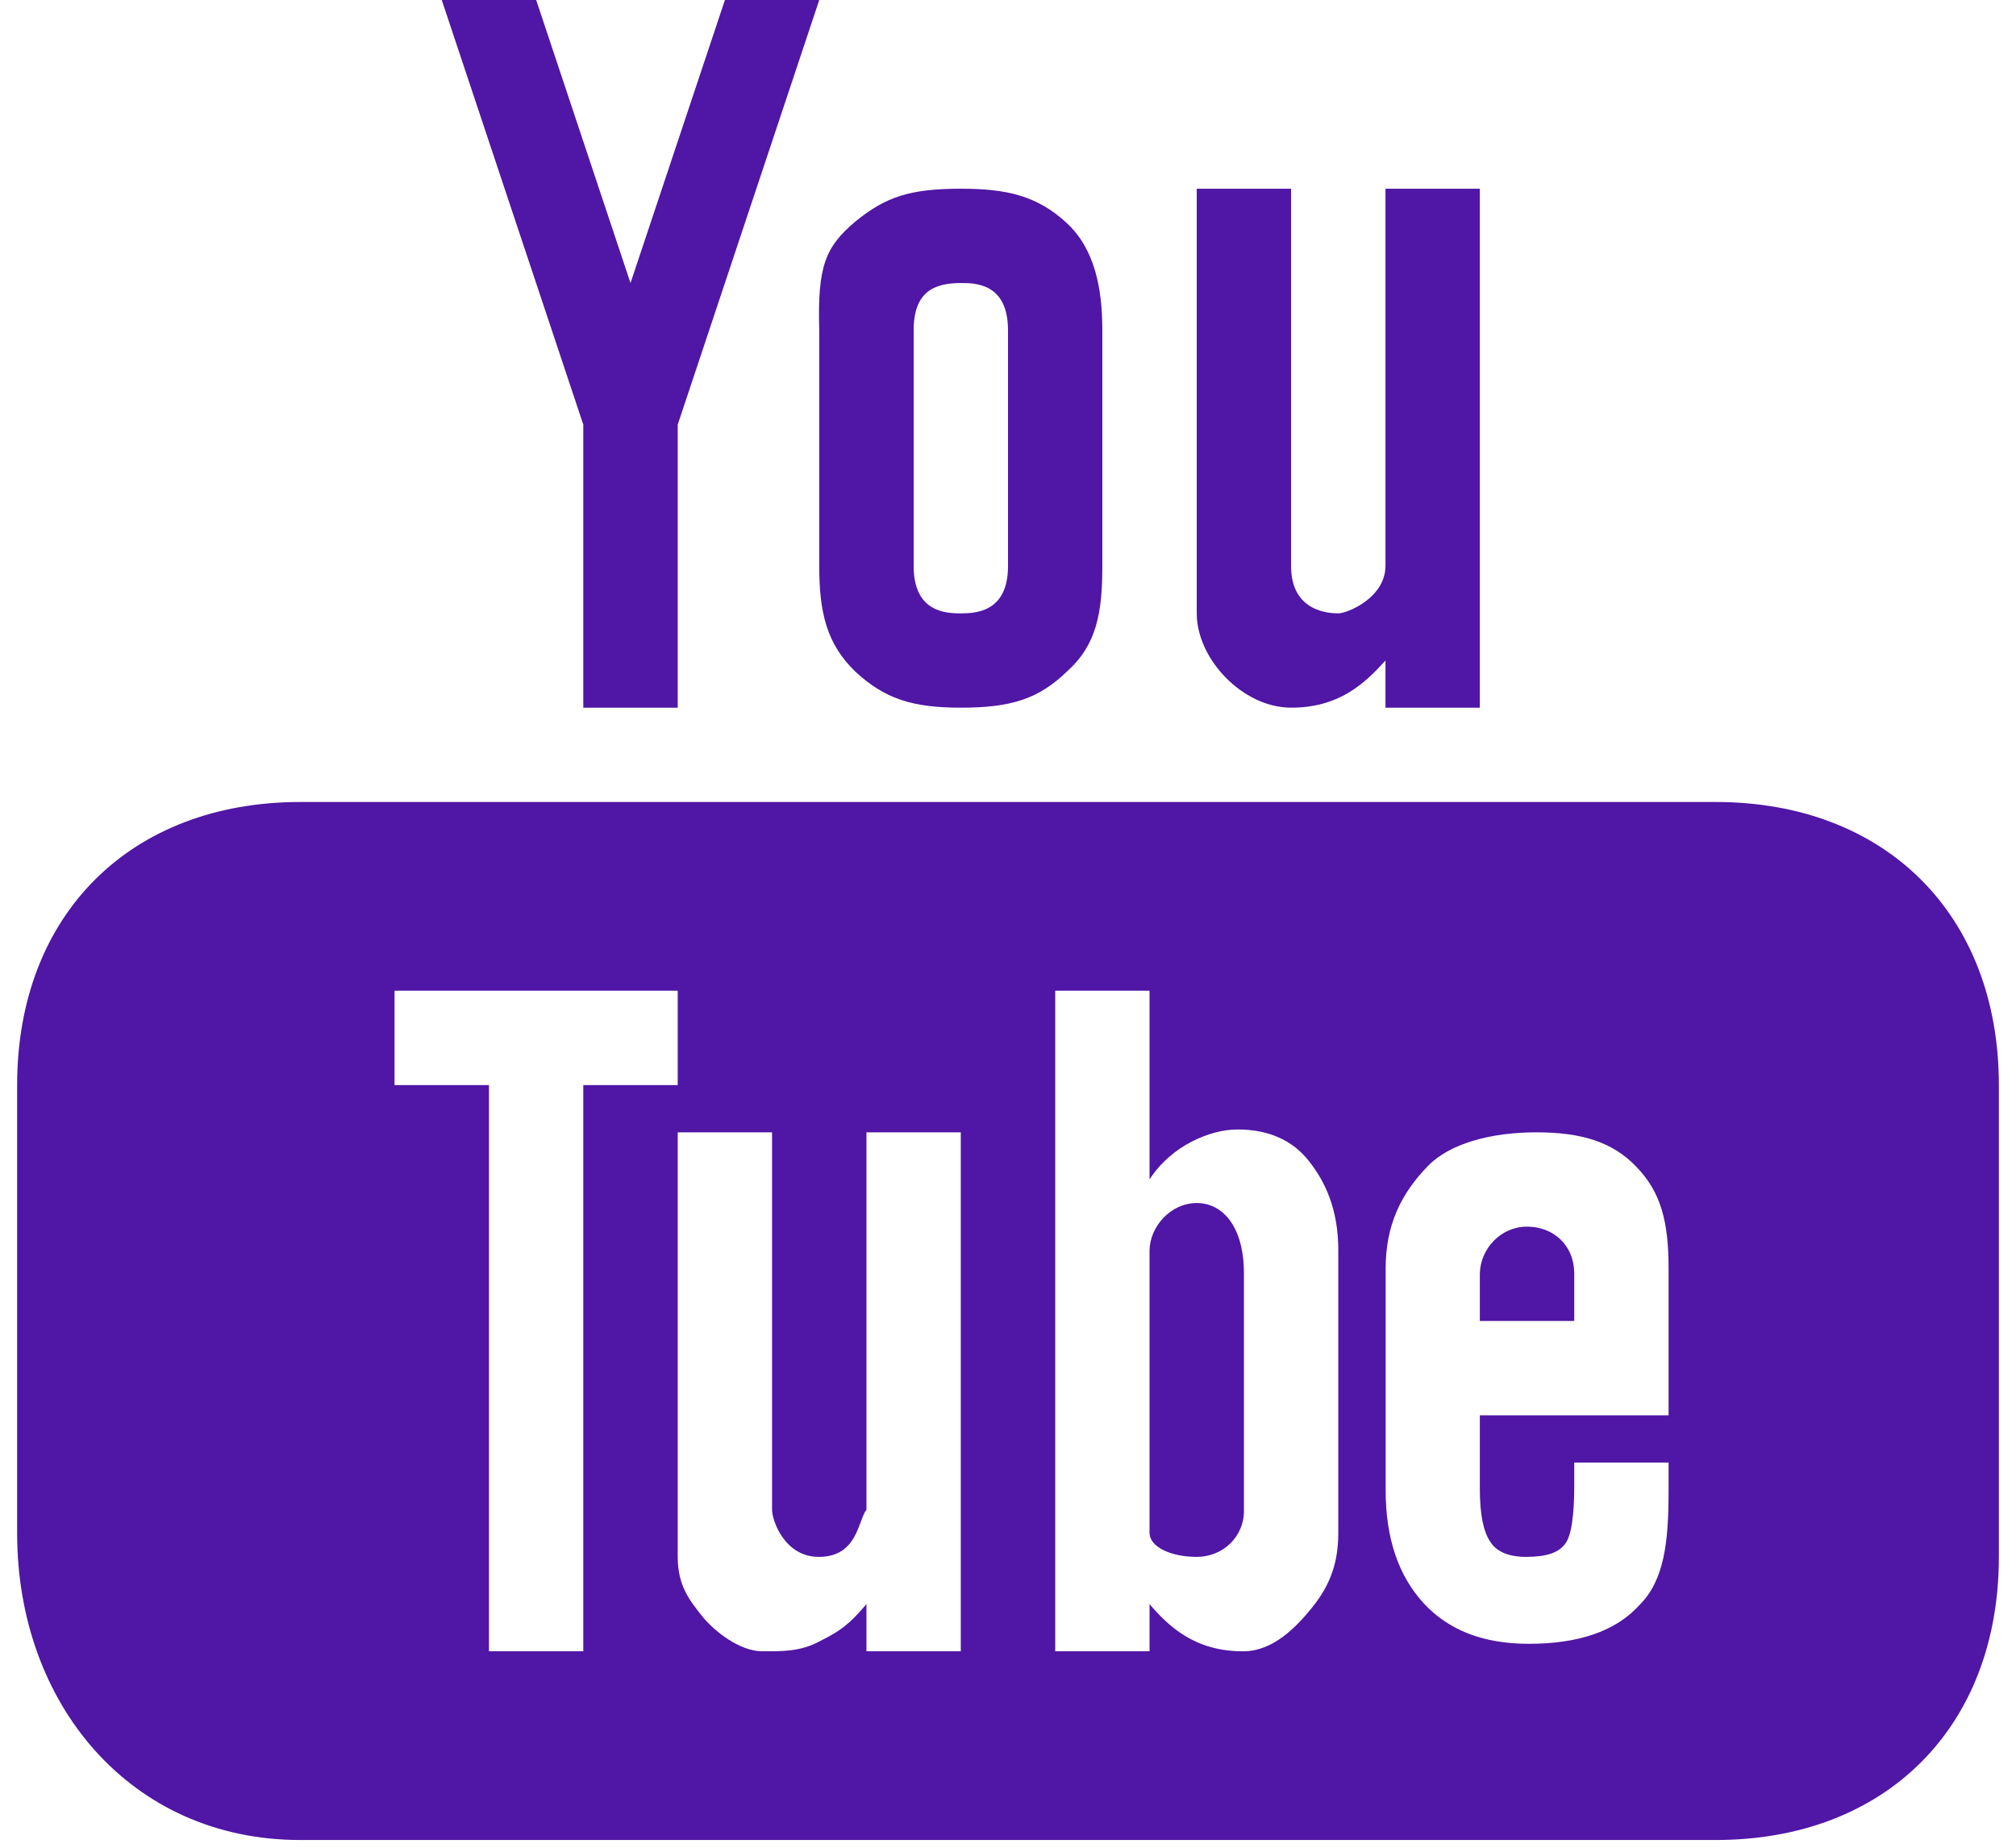 <?xml version="1.0" encoding="UTF-8" standalone="no"?>
<svg width="24px" height="22px" viewBox="0 0 24 22" version="1.1" xmlns="http://www.w3.org/2000/svg" xmlns:xlink="http://www.w3.org/1999/xlink">
    <!-- Generator: Sketch 41.1 (35376) - http://www.bohemiancoding.com/sketch -->
    <title>icone_black_youtube</title>
    <desc>Created with Sketch.</desc>
    <defs></defs>
    <g id="Page-1" stroke="none" stroke-width="1" fill="none" fill-rule="evenodd">
        <g id="Desktop-Rus_och-Search" transform="translate(-935, -7397)" fill="#5016A5">
            <path d="M940.259,7397 L941.944,7402.056 L941.944,7405.426 L943.068,7405.426 L943.068,7402.056 L944.753,7397 L943.63,7397 L942.506,7400.37 L941.383,7397 L940.259,7397 Z M946.438,7399.247 C945.838,7399.247 945.544,7399.341 945.179,7399.641 C944.828,7399.939 944.73,7400.167 944.753,7400.932 L944.753,7403.741 C944.753,7404.3 944.844,7404.669 945.183,7404.997 C945.534,7405.322 945.866,7405.426 946.438,7405.426 C947.037,7405.426 947.364,7405.322 947.701,7404.996 C948.053,7404.682 948.123,7404.301 948.123,7403.741 L948.123,7400.932 C948.123,7400.437 948.035,7399.966 947.697,7399.653 C947.344,7399.329 946.983,7399.247 946.438,7399.247 Z M949.247,7399.247 L949.247,7404.303 C949.247,7404.849 949.797,7405.426 950.37,7405.426 C950.943,7405.426 951.246,7405.138 951.494,7404.864 L951.494,7405.426 L952.617,7405.426 L952.617,7399.247 L951.494,7399.247 L951.494,7403.741 C951.488,7404.124 951.035,7404.303 950.932,7404.303 C950.815,7404.303 950.37,7404.279 950.37,7403.741 L950.37,7399.247 L949.247,7399.247 Z M946.438,7400.37 C946.607,7400.37 947,7400.369 947,7400.932 L947,7403.741 C947,7404.285 946.62,7404.303 946.438,7404.303 C946.27,7404.303 945.877,7404.295 945.877,7403.741 L945.877,7400.932 C945.877,7400.474 946.12,7400.37 946.438,7400.37 Z M938.574,7406.549 C936.556,7406.549 935.204,7407.887 935.204,7409.92 L935.204,7415.256 C935.204,7417.289 936.556,7418.908 938.574,7418.908 L955.426,7418.908 C957.444,7418.908 958.796,7417.569 958.796,7415.537 L958.796,7409.92 C958.796,7407.887 957.444,7406.549 955.426,7406.549 L938.574,7406.549 Z M939.697,7408.796 L943.068,7408.796 L943.068,7409.92 L941.944,7409.92 L941.944,7416.661 L940.821,7416.661 L940.821,7409.92 L939.697,7409.92 L939.697,7408.796 Z M947.562,7408.796 L948.685,7408.796 L948.685,7411.043 C948.814,7410.841 949.008,7410.682 949.191,7410.591 C949.373,7410.499 949.555,7410.448 949.737,7410.448 C950.102,7410.448 950.389,7410.577 950.583,7410.825 C950.779,7411.073 950.932,7411.401 950.932,7411.886 L950.932,7415.256 C950.932,7415.673 950.791,7415.931 950.608,7416.155 C950.428,7416.375 950.158,7416.657 949.809,7416.661 C949.218,7416.667 948.902,7416.352 948.685,7416.099 L948.685,7416.661 L947.562,7416.661 L947.562,7408.796 Z M943.068,7410.482 L944.191,7410.482 L944.191,7414.975 C944.191,7415.105 944.342,7415.541 944.753,7415.537 C945.21,7415.533 945.213,7415.106 945.315,7414.975 L945.315,7410.482 L946.438,7410.482 L946.438,7416.661 L945.315,7416.661 L945.315,7416.099 C945.107,7416.345 944.999,7416.421 944.765,7416.538 C944.531,7416.669 944.295,7416.661 944.074,7416.661 C943.802,7416.661 943.493,7416.415 943.349,7416.231 C943.218,7416.062 943.068,7415.888 943.068,7415.537 L943.068,7410.482 Z M953.29,7410.482 C953.824,7410.482 954.199,7410.595 954.482,7410.894 C954.771,7411.193 954.864,7411.541 954.864,7412.102 L954.864,7413.852 L952.617,7413.852 L952.617,7414.721 C952.617,7415.034 952.66,7415.235 952.739,7415.353 C952.817,7415.482 952.973,7415.539 953.179,7415.537 C953.407,7415.535 953.551,7415.489 953.629,7415.386 C953.708,7415.293 953.741,7415.033 953.741,7414.695 L953.741,7414.414 L954.864,7414.414 L954.864,7414.746 C954.864,7415.36 954.815,7415.815 954.514,7416.114 C954.229,7416.427 953.783,7416.572 953.2,7416.572 C952.666,7416.572 952.25,7416.415 951.949,7416.09 C951.651,7415.765 951.496,7415.321 951.496,7414.746 L951.496,7412.102 C951.496,7411.594 951.673,7411.217 952.001,7410.881 C952.263,7410.612 952.757,7410.482 953.29,7410.482 Z M949.247,7411.324 C948.937,7411.324 948.69,7411.603 948.685,7411.886 L948.685,7415.256 C948.69,7415.418 948.937,7415.537 949.247,7415.537 C949.557,7415.537 949.809,7415.299 949.809,7414.989 L949.809,7412.167 C949.809,7411.604 949.557,7411.324 949.247,7411.324 Z M953.179,7411.605 C952.869,7411.605 952.622,7411.865 952.617,7412.167 L952.617,7412.728 L953.741,7412.728 L953.741,7412.167 C953.741,7411.821 953.489,7411.605 953.179,7411.605 Z" id="icone_black_youtube"></path>
        </g>
    </g>
</svg>